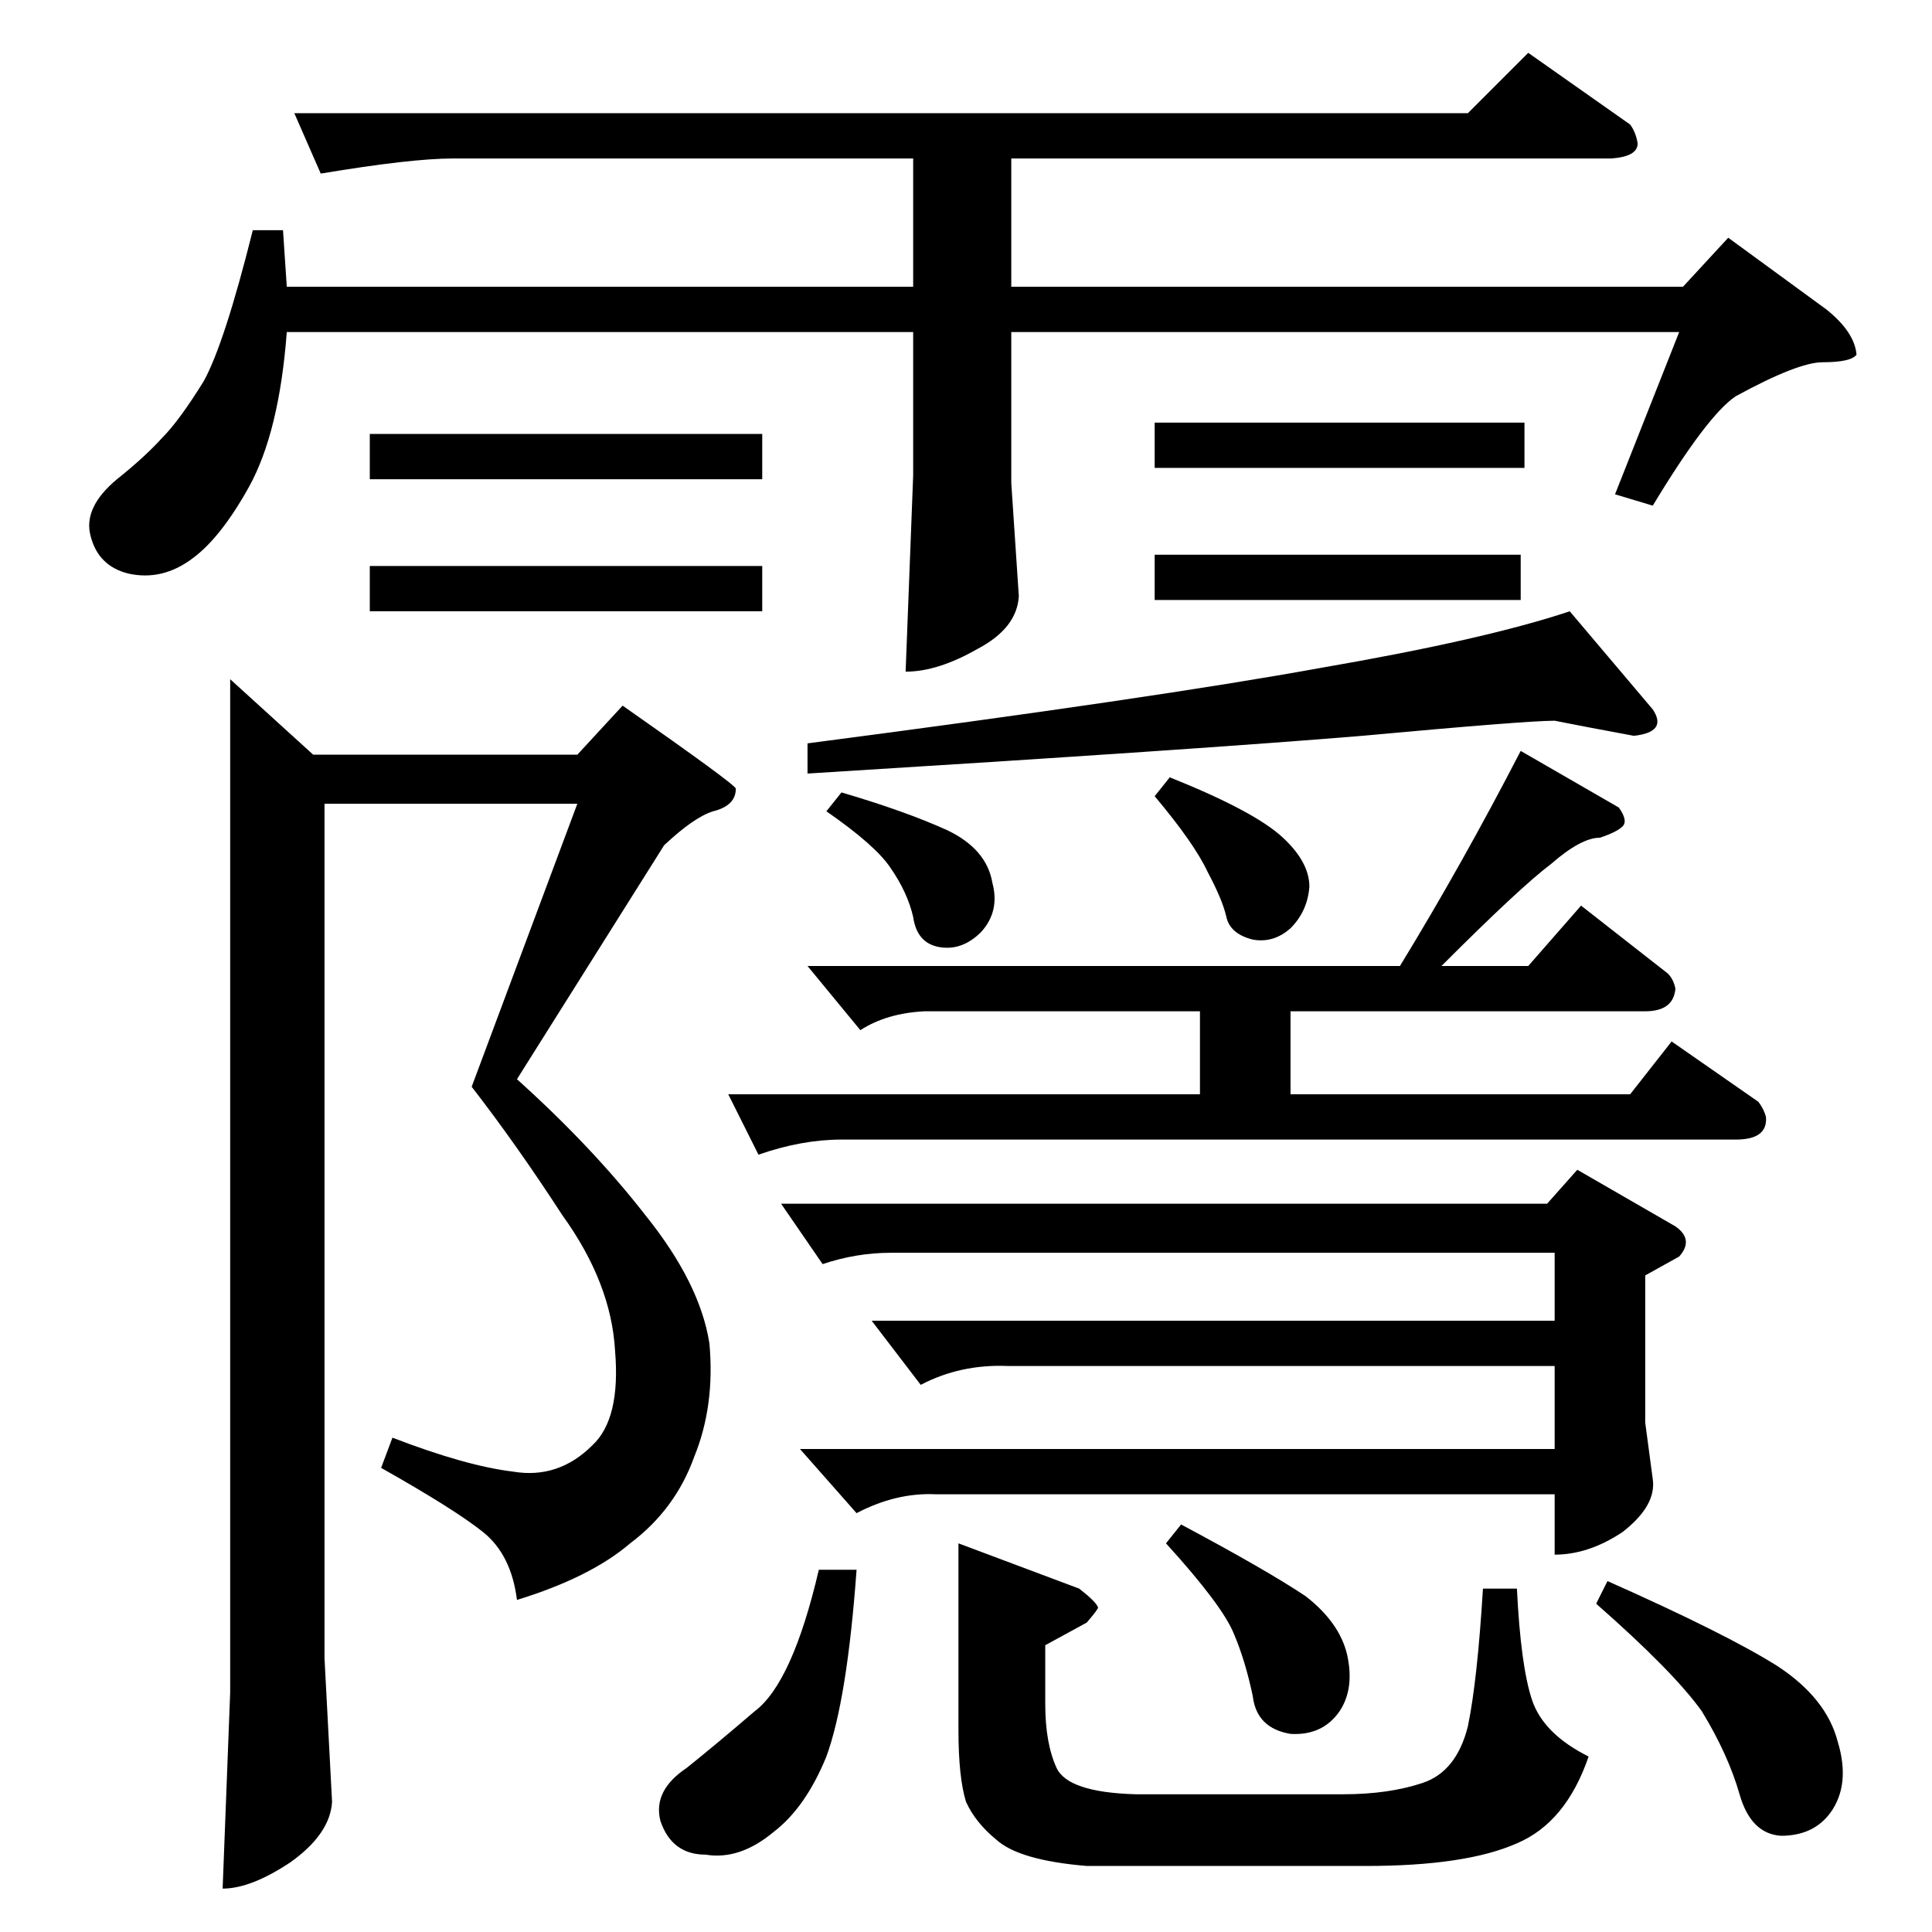 <?xml version="1.0" standalone="no"?>
<!DOCTYPE svg PUBLIC "-//W3C//DTD SVG 1.1//EN" "http://www.w3.org/Graphics/SVG/1.1/DTD/svg11.dtd" >
<svg xmlns="http://www.w3.org/2000/svg" xmlns:xlink="http://www.w3.org/1999/xlink" version="1.1" viewBox="0 -205 1024 1024">
  <g transform="matrix(1 0 0 -1 0 819)">
   <path fill="currentColor"
d="M508 206l64 -24q9 -7 10 -10q0 -1 -6 -8l-22 -12v-31q0 -21 6 -34t42 -14h110q24 0 42 6t24 30q5 24 8 73h18q2 -41 8 -59t30 -30q-12 -35 -38 -46q-27 -12 -80 -12h-148q-36 3 -48 14q-11 9 -16 20q-4 13 -4 38v99v0v0zM428 512h314q33 54 64 114l52 -30q5 -7 2 -10
t-12 -6q-10 0 -26 -14q-16 -12 -58 -54h46l28 32l46 -36q3 -3 4 -8q-1 -12 -16 -12h-188v-44h180l22 28l46 -32q3 -4 4 -8q1 -12 -16 -12h-474q-21 0 -44 -8l-16 32h250v44h-146q-20 -1 -34 -10l-28 34v0v0zM434 192h20q-5 -69 -16 -99q-11 -27 -28 -40q-18 -15 -36 -12
q-18 0 -24 18q-4 16 14 28q15 12 36 30q20 15 34 75v0v0zM820 386l16 18l52 -30q10 -7 2 -16l-18 -10v-78l4 -30q2 -14 -16 -28q-18 -12 -36 -12v32h-328q-21 1 -42 -10l-30 34h400v44h-290q-25 1 -46 -10l-26 34h362v36h-352q-18 0 -36 -6l-22 32h406v0v0zM846 174l6 12
q63 -28 90 -45q26 -17 32 -40q7 -23 -4 -38q-9 -12 -26 -12q-16 1 -22 22t-20 44q-15 21 -56 57v0v0zM618 206l8 10q45 -24 66 -38q18 -14 22 -31q4 -18 -4 -30q-9 -13 -26 -12q-18 3 -20 20q-4 19 -10 33q-6 15 -36 48v0v0zM824 642q-15 0 -102 -8q-84 -7 -294 -20v16
q184 24 272 40q87 15 132 30l44 -52q8 -12 -10 -14q-27 5 -42 8v0v0zM438 594l8 10q34 -10 56 -20q21 -10 24 -28q4 -15 -6 -26q-10 -10 -22 -8t-14 16q-3 13 -12 26q-8 12 -34 30v0v0zM612 602l8 10q45 -18 60 -32q14 -13 14 -26q-1 -13 -10 -22q-9 -8 -20 -6q-12 3 -14 12
t-10 24q-7 15 -28 40v0v0zM122 664l44 -40h140l24 26q60 -42 60 -44q0 -9 -12 -12q-10 -3 -26 -18l-78 -124q40 -36 68 -72q29 -36 34 -68q3 -33 -8 -60q-10 -28 -34 -46q-21 -18 -60 -30q-3 24 -18 36t-54 34l6 16q39 -15 64 -18q24 -4 42 14q15 14 12 50q-2 36 -28 72
q-24 37 -48 68l56 150h-134v-453l4 -76q-1 -17 -22 -32q-21 -14 -36 -14l4 104v537v0v0zM156 964h622l32 32l54 -38q3 -4 4 -10q0 -7 -14 -8h-318v-68h356l24 26l52 -38q15 -12 16 -24q-3 -4 -18 -4q-13 0 -46 -18q-15 -10 -44 -58l-20 6l34 86h-354v-80l4 -60
q-1 -17 -22 -28q-21 -12 -38 -12l4 104v76h-332q-4 -53 -20 -82q-15 -27 -30 -38q-16 -12 -34 -8q-16 4 -20 20q-4 15 14 30q15 12 24 22q9 9 22 30q11 20 26 80h16l2 -30h332v68h-244q-22 0 -70 -8l-14 32v0v0zM196 794h208v-24h-208v24v0v0zM196 724h208v-24h-208v24v0v0z
M612 800h196v-24h-196v24v0v0zM612 730h194v-24h-194v24v0v0z" />
  </g>

</svg>

